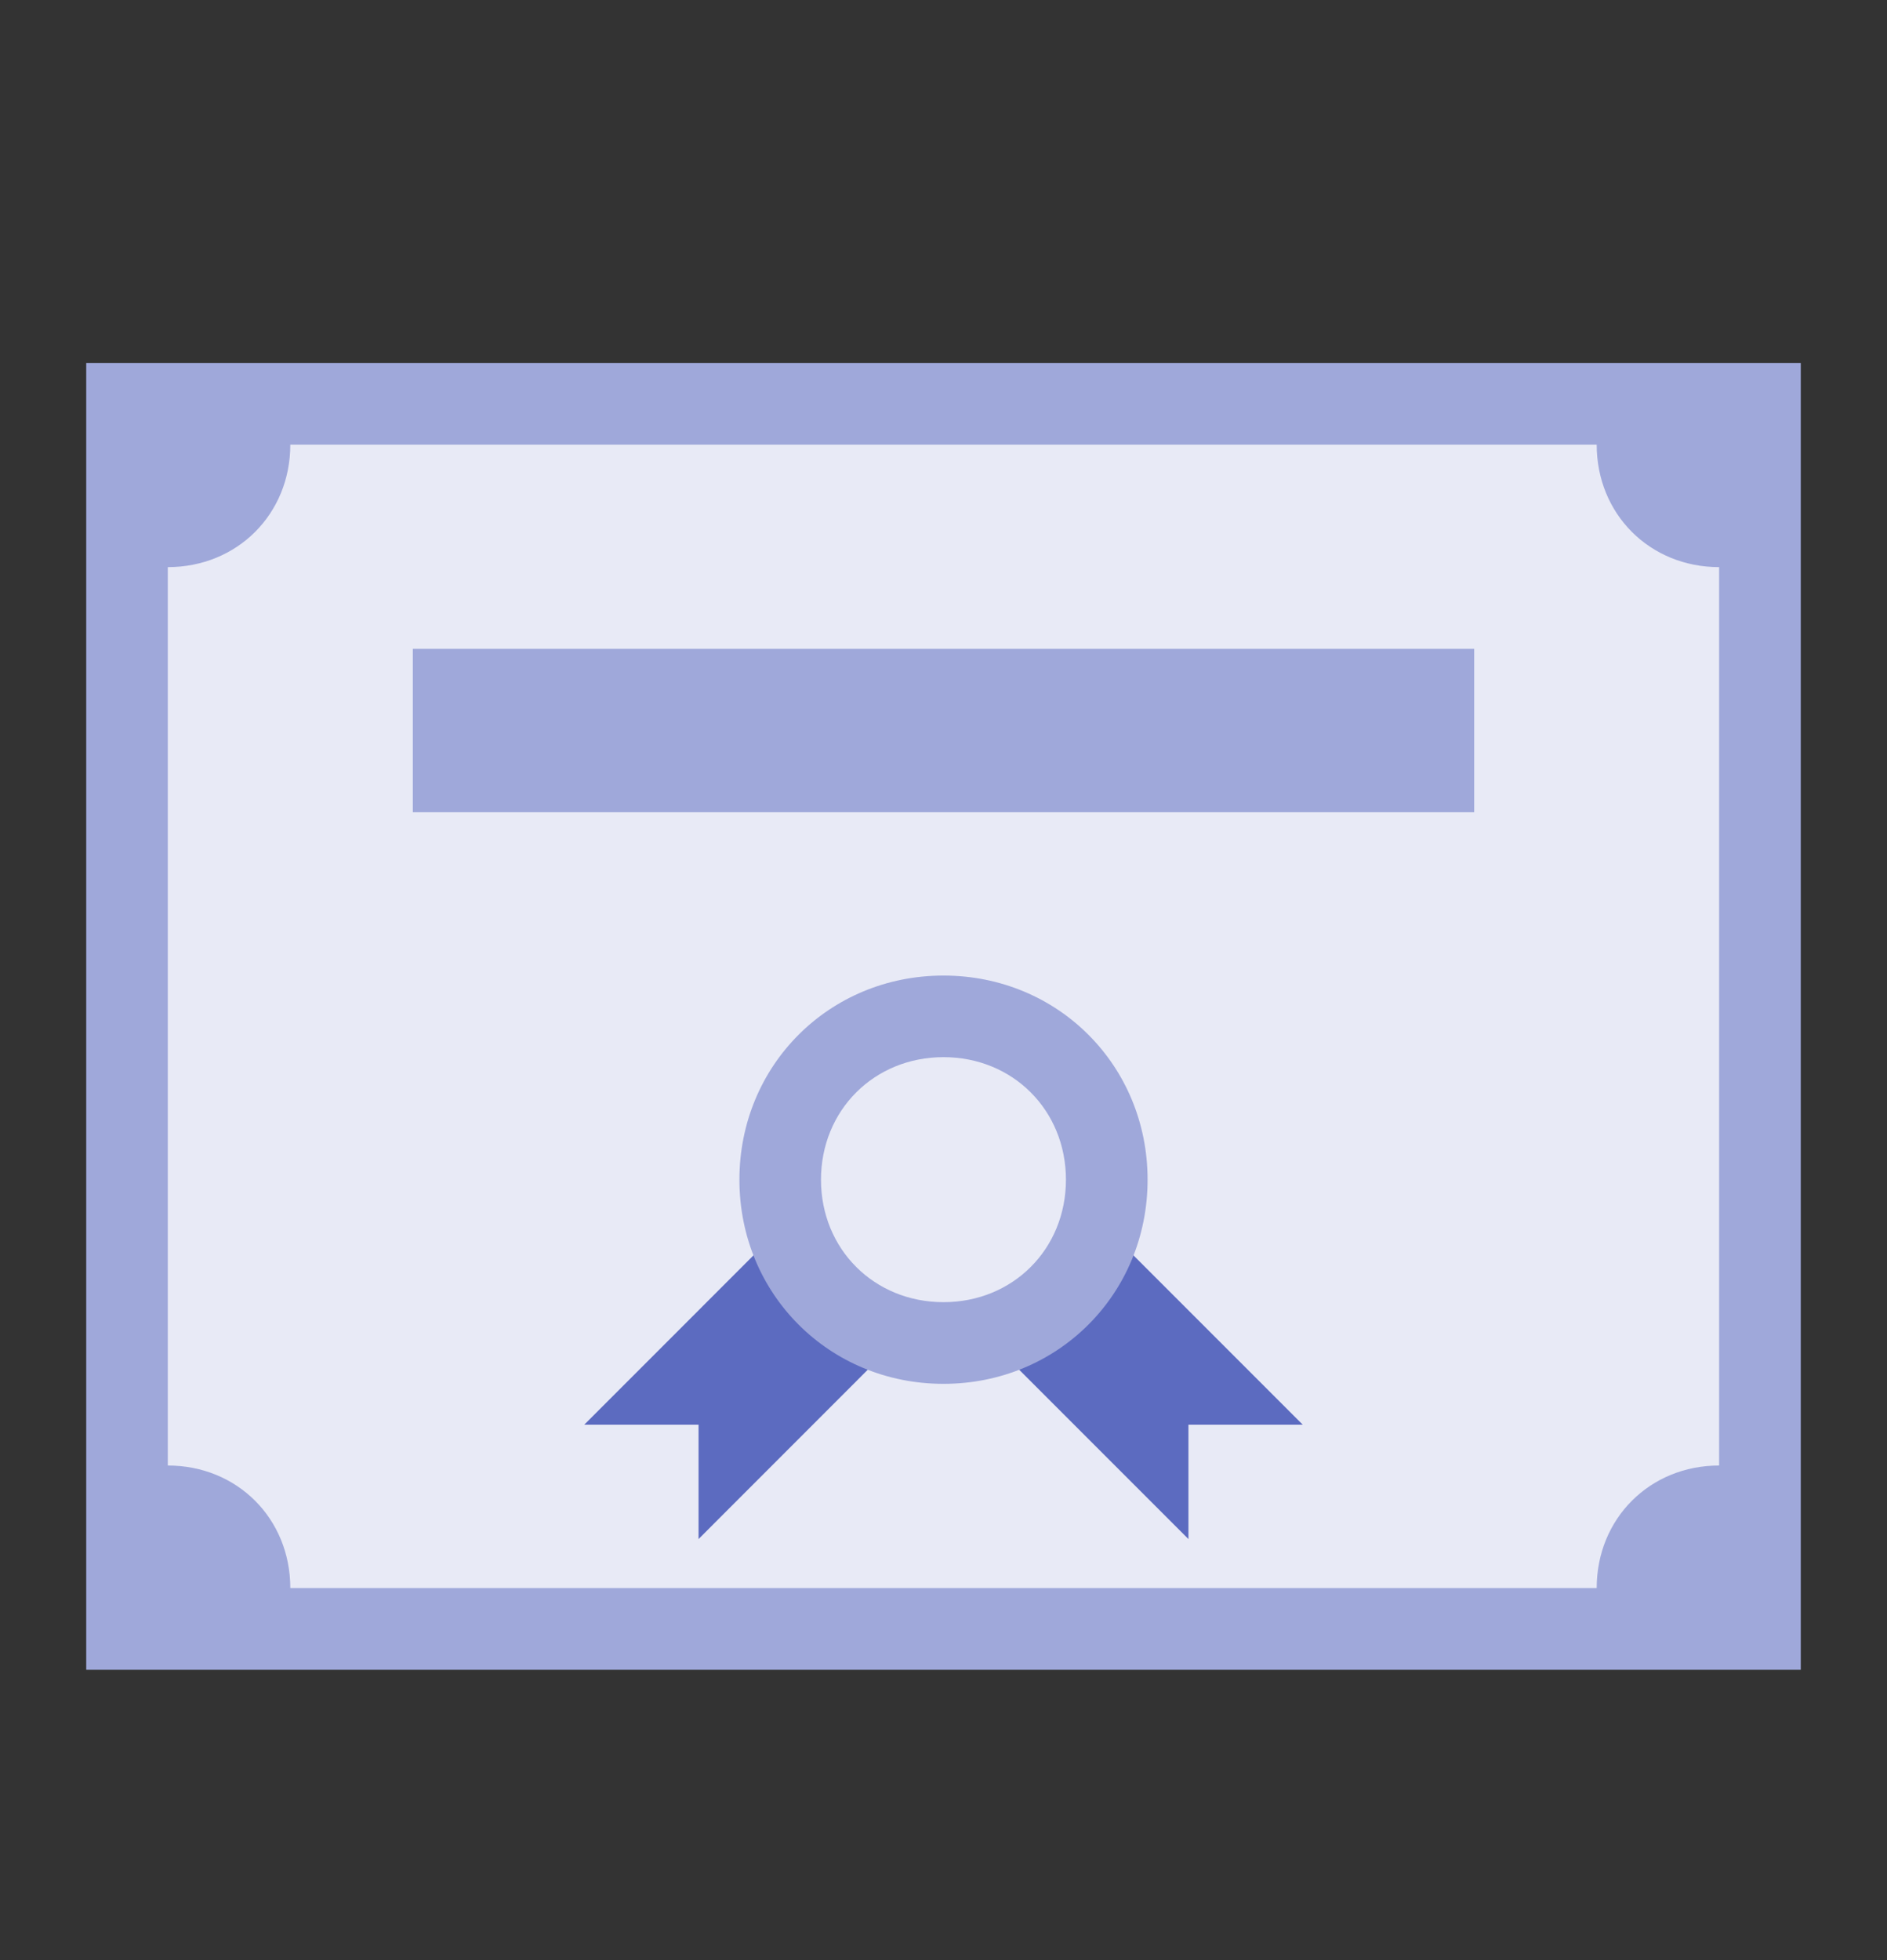 <svg width="26" height="27" viewBox="0 0 26 27" fill="none" xmlns="http://www.w3.org/2000/svg">
<rect x="0" y="0" width="26" height="27" fill="#333333" stroke="none"/>
<path d="M1.75 5.562H24.25V22.437H1.75V5.562Z" fill="#E8EAF6"/>
<path d="M16.375 19.625H17.95L15.137 16.812L13.562 18.387L16.375 21.2V19.625ZM9.625 19.625H8.05L10.862 16.812L12.437 18.387L9.625 21.2V19.625Z" fill="#5C6BC0"/>
<path d="M5.688 8.938H20.312V11.188H5.688V8.938ZM13 13.438C11.425 13.438 10.188 14.675 10.188 16.25C10.188 17.825 11.425 19.062 13 19.062C14.575 19.062 15.812 17.825 15.812 16.25C15.812 14.675 14.575 13.438 13 13.438ZM13 17.937C12.044 17.937 11.312 17.206 11.312 16.25C11.312 15.294 12.044 14.562 13 14.562C13.956 14.562 14.687 15.294 14.687 16.25C14.687 17.206 13.956 17.937 13 17.937Z" fill="#9FA8DA"/>
<path d="M1.188 5V23H24.812V5H1.188ZM23.687 20.187C22.731 20.187 22 20.919 22 21.875H4C4 20.919 3.269 20.187 2.312 20.187V7.812C3.269 7.812 4 7.081 4 6.125H22C22 7.081 22.731 7.812 23.687 7.812V20.187Z" fill="#9FA8DA"/>
</svg>
